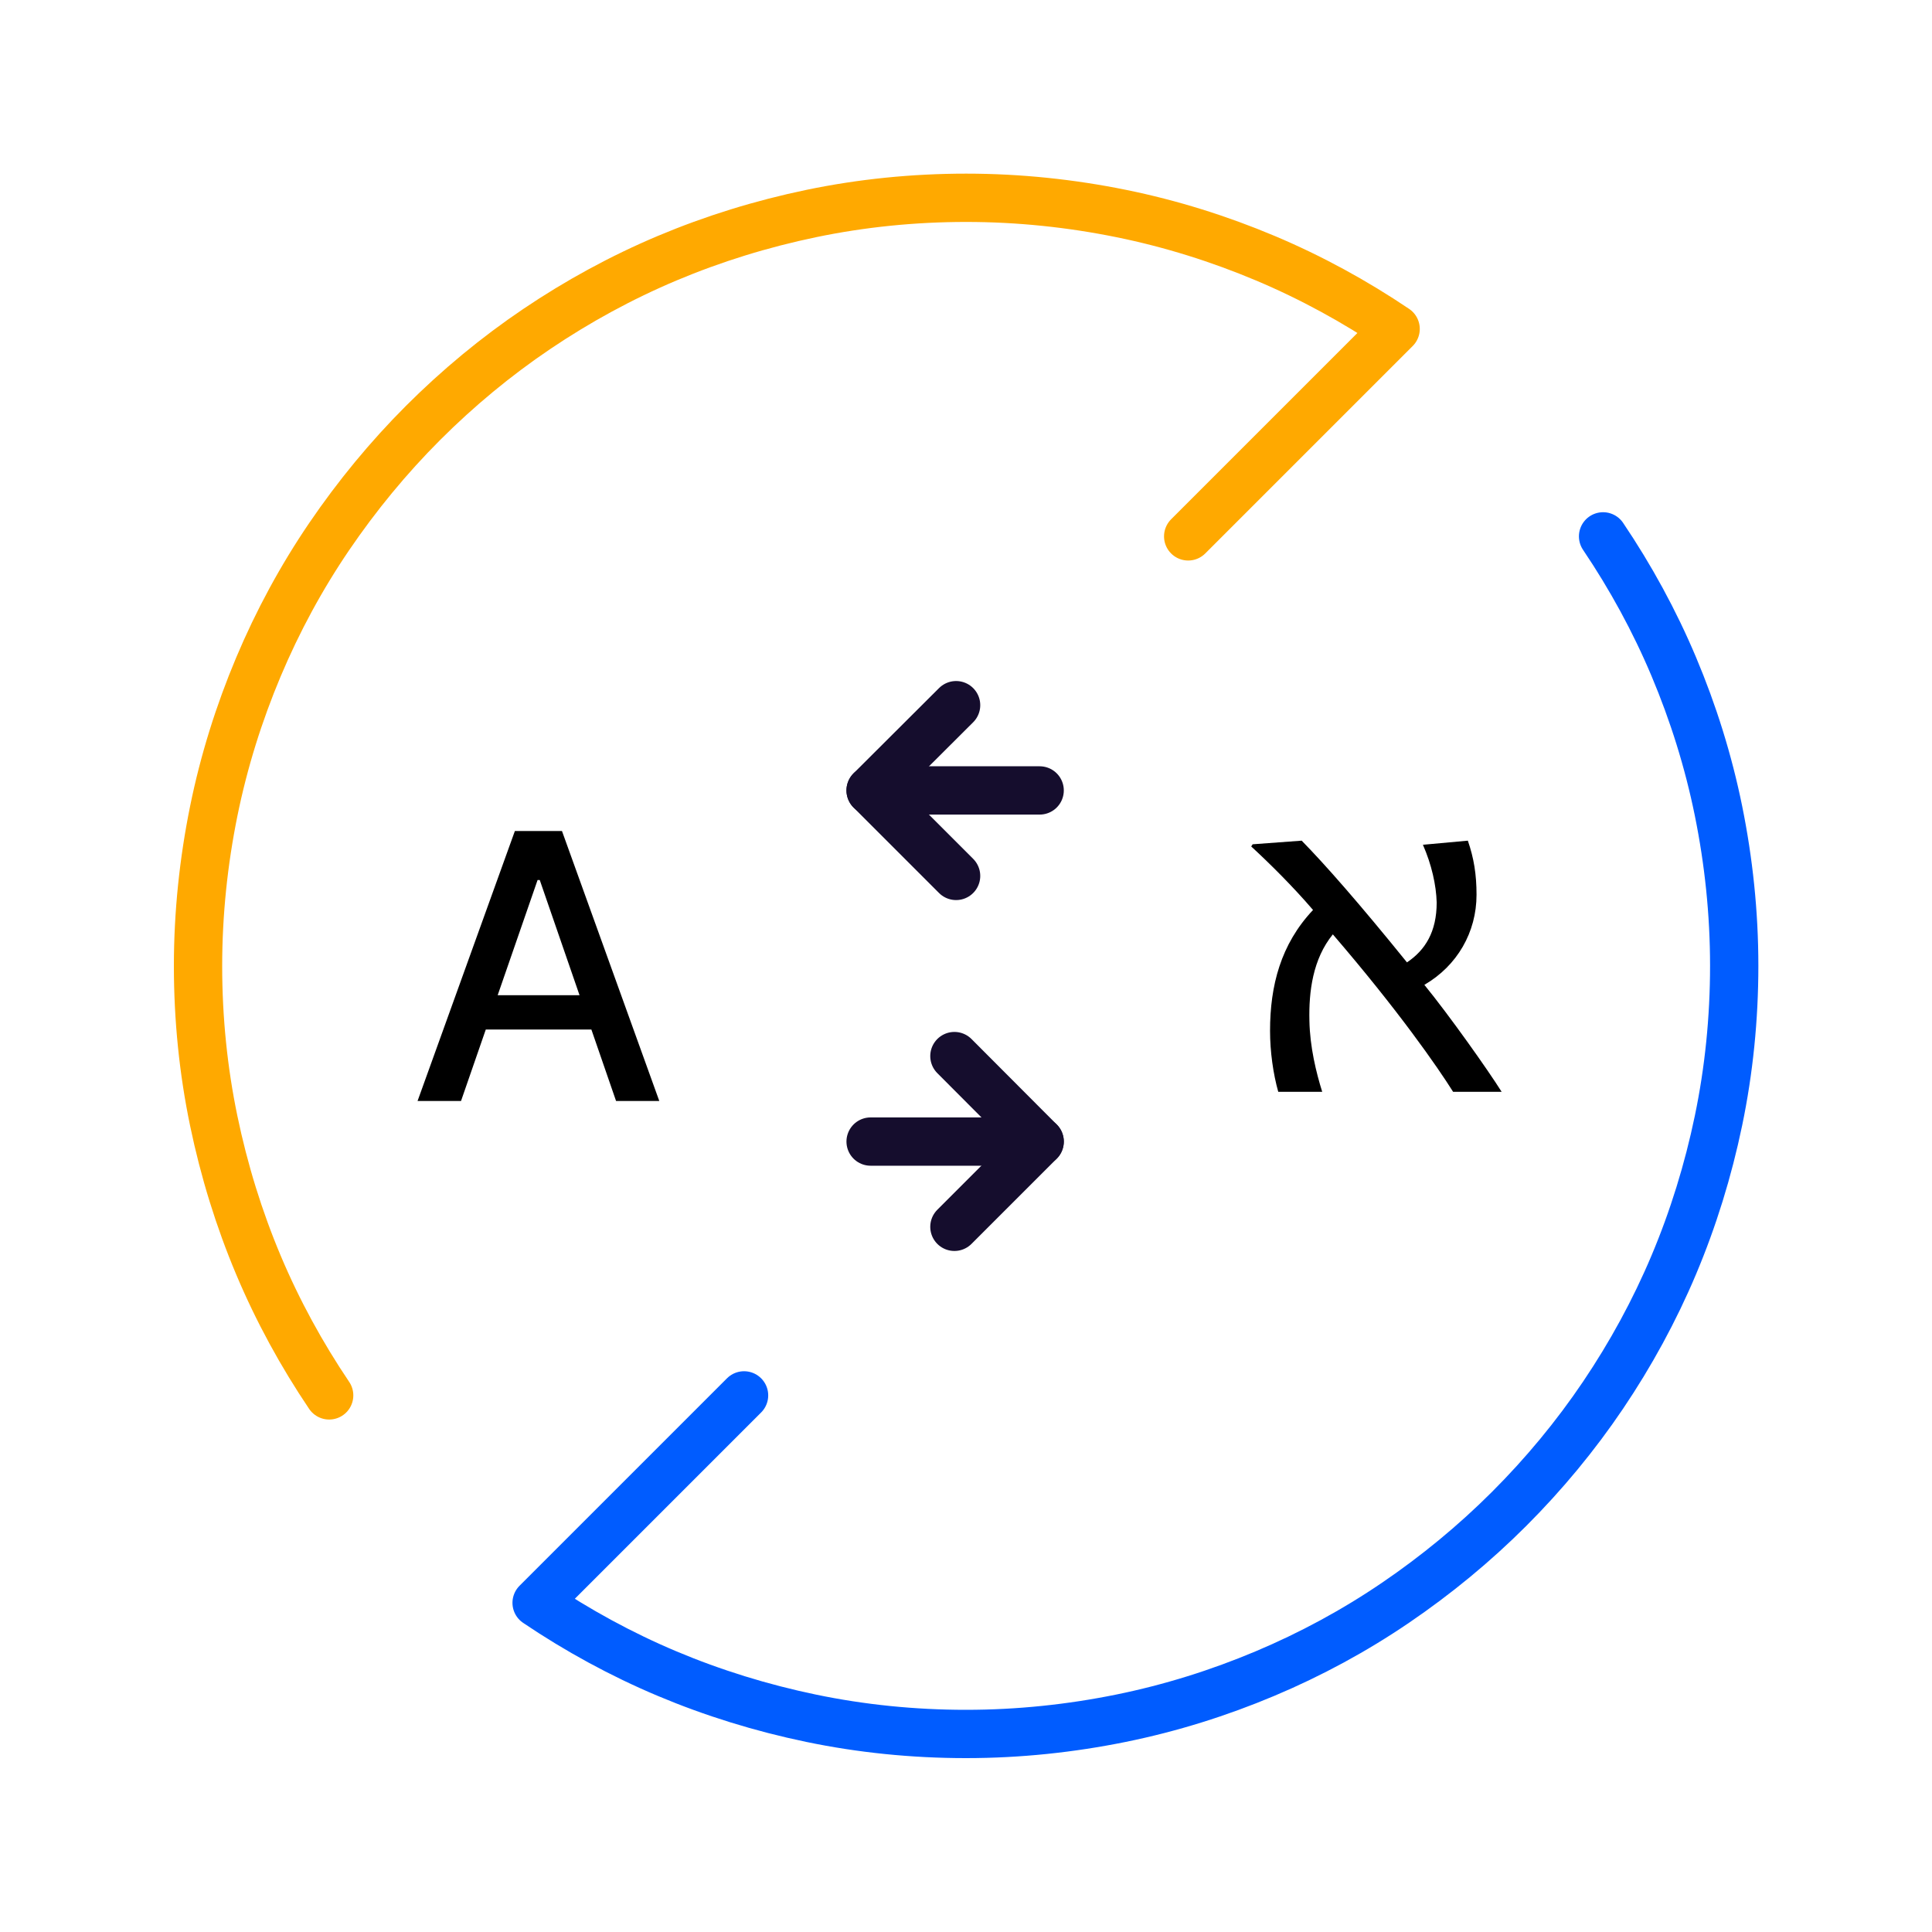 <?xml version="1.0" encoding="UTF-8"?>
<svg id="Artwork" xmlns="http://www.w3.org/2000/svg" viewBox="0 0 80 80">
  <defs>
    <style>
      .cls-1 {
        fill: #fff;
        stroke-miterlimit: 10;
      }

      .cls-1, .cls-2, .cls-3, .cls-4 {
        stroke-linecap: round;
        stroke-width: 2px;
      }

      .cls-1, .cls-4 {
        stroke: #150d2d;
      }

      .cls-2 {
        stroke: #005cff;
      }

      .cls-2, .cls-3, .cls-4 {
        fill: none;
        stroke-linejoin: round;
      }

      .cls-3 {
        stroke: #ffa900;
      }

      .cls-5 {
        stroke-width: 0px;
      }
    </style>
  </defs>
  <g>
    <g>
      <line class="cls-1" x1="43.05" y1="32.73" x2="36.05" y2="32.73"/>
      <polyline class="cls-4" points="39.59 36.27 36.05 32.73 39.59 29.2"/>
    </g>
    <g>
      <line class="cls-1" x1="36.05" y1="47.27" x2="43.05" y2="47.27"/>
      <polyline class="cls-4" points="39.52 43.73 43.05 47.27 39.52 50.8"/>
    </g>
  </g>
  <path class="cls-5" d="m52.59,42.68c0-1.86.44-3.58,1.78-5-.83-.97-1.8-1.93-2.56-2.63l.06-.09,2.03-.15c.97.99,2.37,2.58,4.36,5.04.76-.51,1.23-1.27,1.23-2.48-.02-.72-.21-1.57-.57-2.39l1.86-.17c.25.72.36,1.4.36,2.24,0,1.55-.8,2.94-2.16,3.73,1.02,1.25,2.63,3.52,3.2,4.43h-2.01c-.64-1.02-2.27-3.37-4.98-6.52-.83,1.02-1,2.37-.97,3.58.02,1.08.28,2.14.53,2.94h-1.82c-.21-.74-.34-1.67-.34-2.52Z"/>
  <path class="cls-5" d="m19.08,45.59h-1.79l4.03-11.18h1.95l4.03,11.18h-1.79l-3.16-9.15h-.09l-3.17,9.15Zm.3-4.38h5.81v1.42h-5.81v-1.42Z"/>
  <path class="cls-3" d="m49.2,22.21l8.59-8.59c-1.69-1.14-3.5-2.13-5.4-2.93s-3.9-1.43-5.97-1.85-4.22-.65-6.41-.65-4.34.22-6.41.65-4.07,1.05-5.97,1.85-3.71,1.79-5.4,2.93-3.27,2.45-4.71,3.89-2.74,3.02-3.89,4.71-2.13,3.5-2.93,5.4-1.43,3.9-1.85,5.97-.65,4.22-.65,6.41.22,4.34.65,6.41,1.05,4.07,1.85,5.97,1.79,3.71,2.93,5.4"/>
  <path class="cls-2" d="m66.38,22.21c1.14,1.69,2.13,3.5,2.93,5.4s1.43,3.9,1.85,5.97.65,4.22.65,6.41-.22,4.34-.65,6.41-1.05,4.07-1.85,5.97-1.79,3.71-2.93,5.4-2.45,3.27-3.89,4.71-3.02,2.74-4.71,3.89-3.5,2.13-5.4,2.93-3.9,1.43-5.97,1.85-4.22.65-6.41.65-4.34-.22-6.41-.65-4.07-1.05-5.97-1.85-3.71-1.79-5.4-2.93l8.59-8.59"/>
</svg>